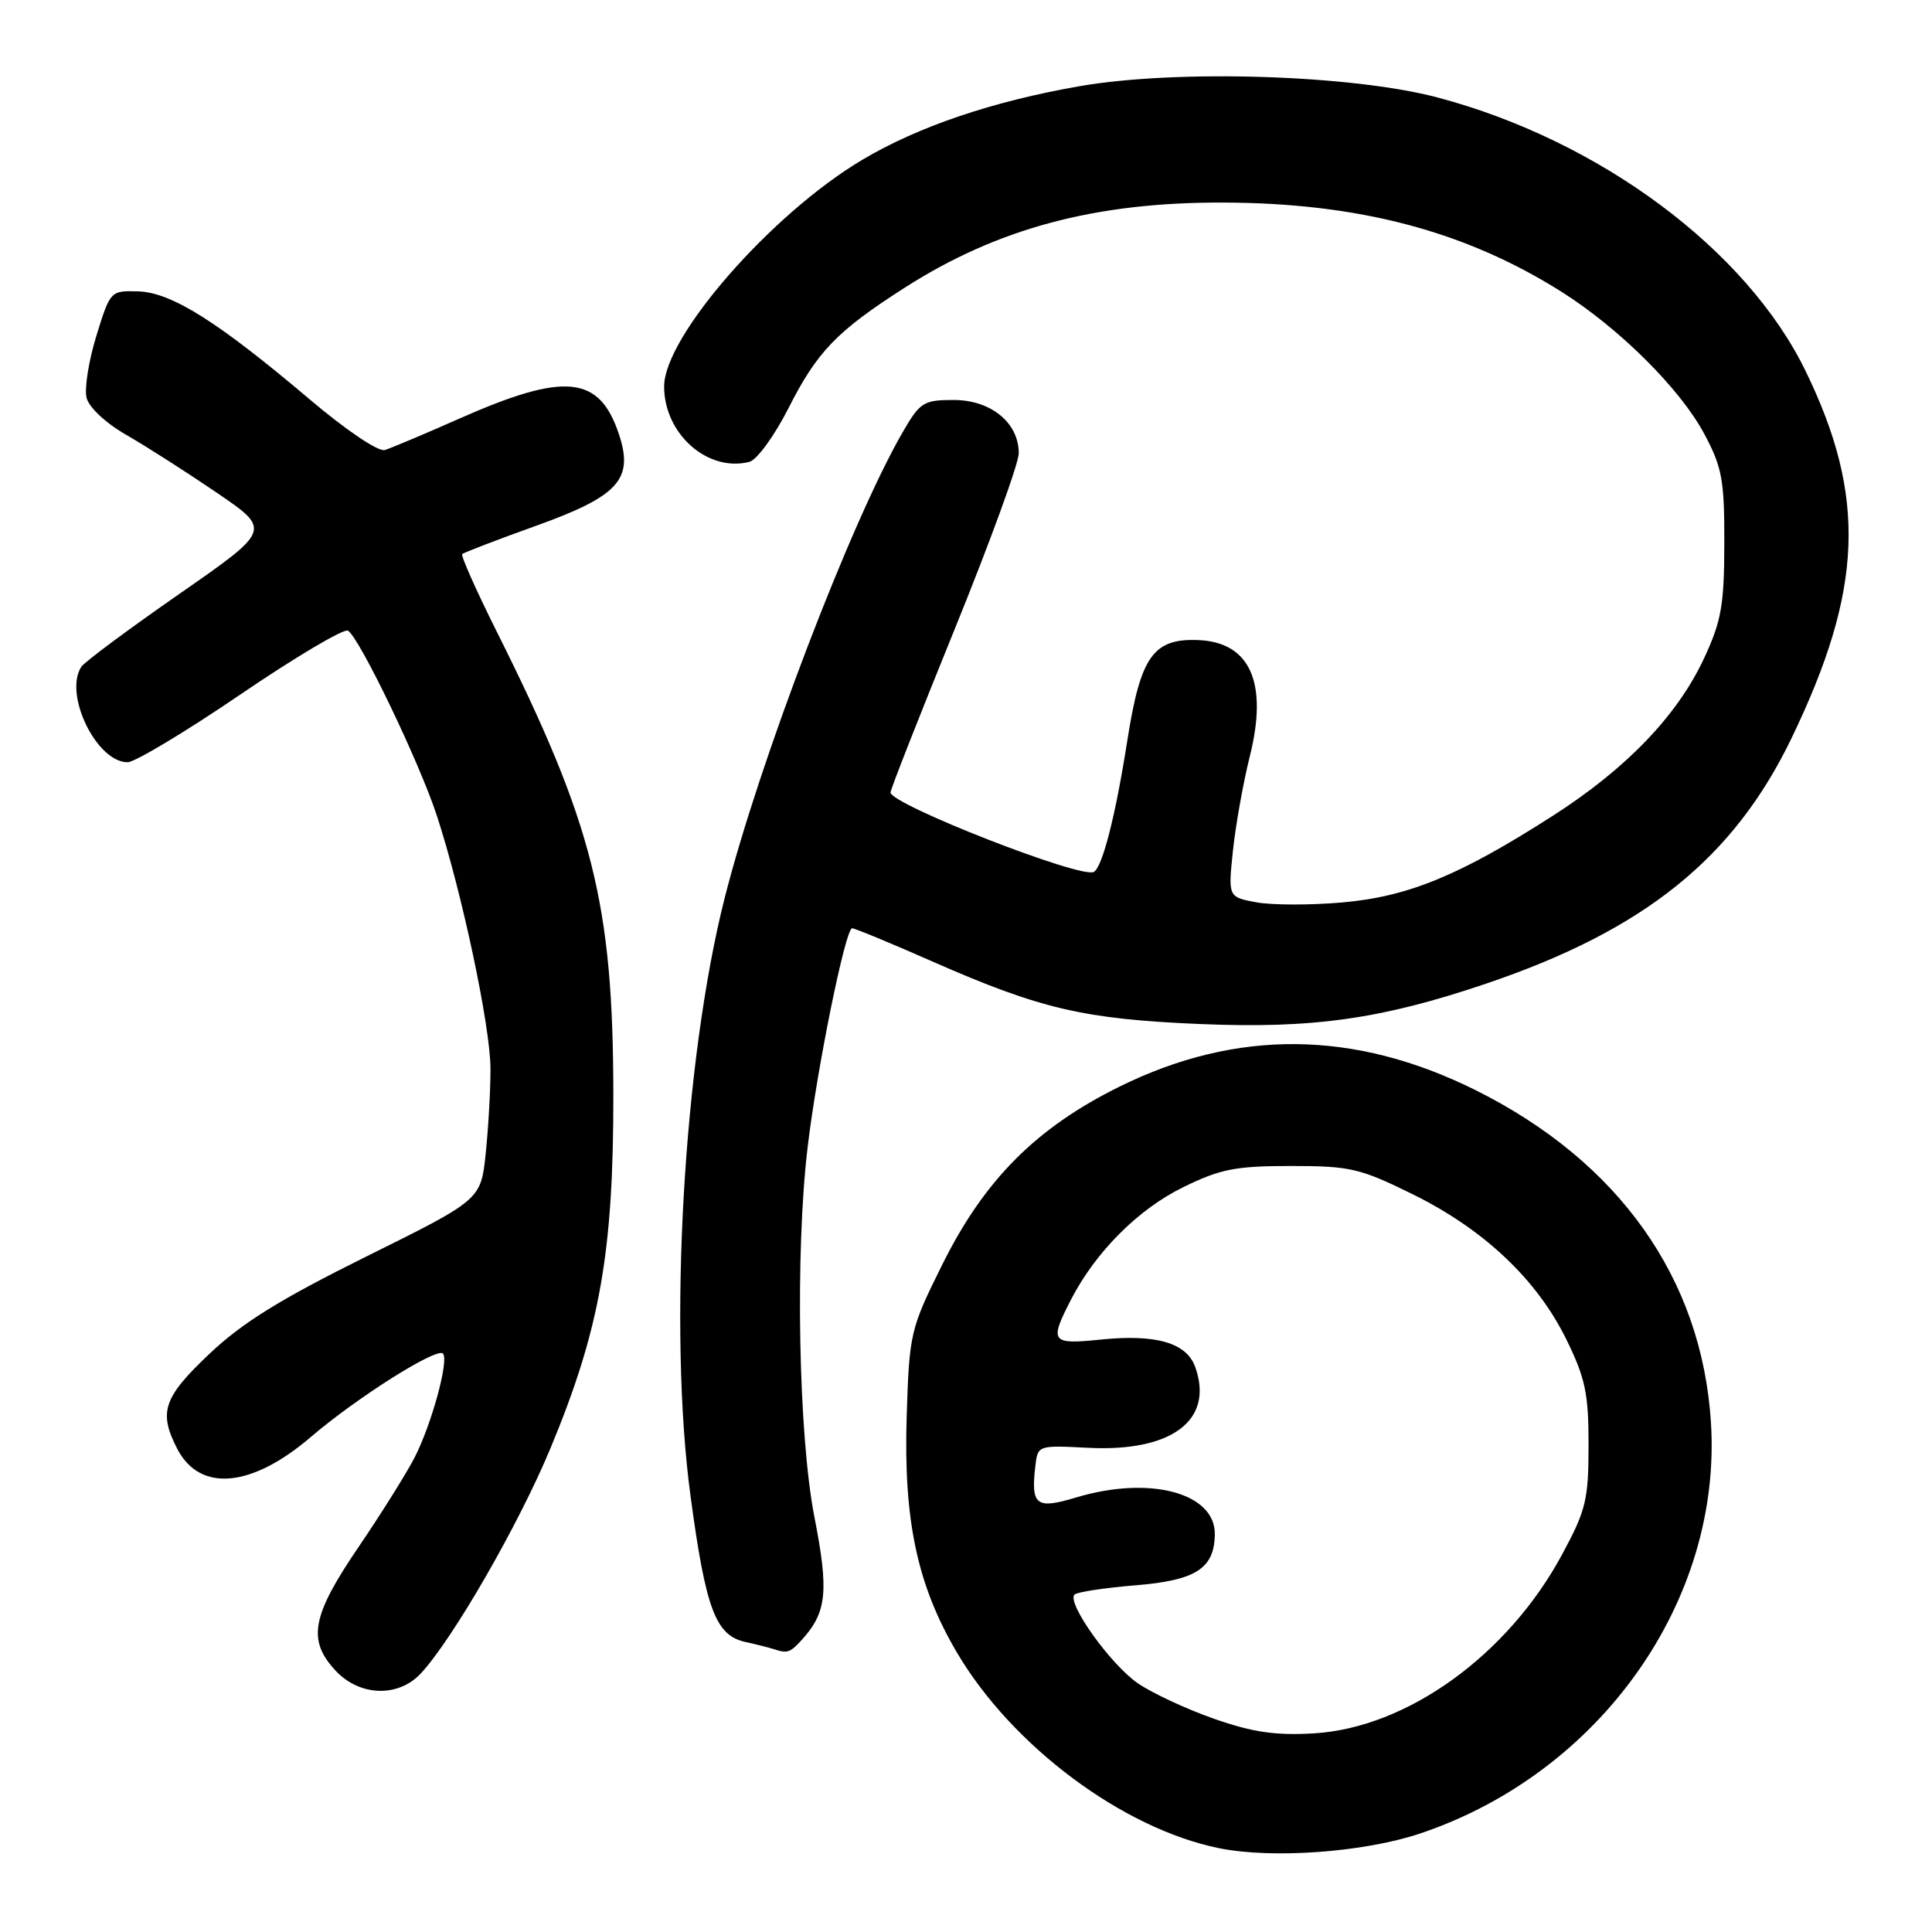 <?xml version="1.0" encoding="UTF-8" standalone="no"?>
<!DOCTYPE svg PUBLIC "-//W3C//DTD SVG 1.1//EN" "http://www.w3.org/Graphics/SVG/1.1/DTD/svg11.dtd" >
<svg xmlns="http://www.w3.org/2000/svg" xmlns:xlink="http://www.w3.org/1999/xlink" version="1.1" viewBox="0 0 256 256">
 <g >
 <path fill="currentColor"
d=" M 188.17 242.95 C 212.05 234.93 228.20 212.11 226.71 188.50 C 225.51 169.41 214.52 153.91 195.50 144.44 C 179.49 136.48 163.88 136.32 148.37 143.97 C 137.30 149.43 130.41 156.35 124.83 167.62 C 120.62 176.11 120.49 176.64 120.14 187.67 C 119.71 201.47 121.54 210.08 126.84 219.04 C 134.15 231.39 148.76 242.29 161.51 244.89 C 168.57 246.33 180.75 245.44 188.17 242.95 Z  M 55.75 221.75 C 60.00 217.19 68.76 201.97 72.95 191.88 C 79.49 176.12 81.30 165.97 81.27 145.00 C 81.24 119.71 78.60 109.24 65.80 83.65 C 63.09 78.22 61.04 73.62 61.25 73.42 C 61.45 73.22 65.87 71.52 71.06 69.66 C 81.96 65.74 83.98 63.51 82.03 57.59 C 79.43 49.72 74.88 49.26 60.84 55.48 C 56.25 57.51 51.83 59.37 51.00 59.63 C 50.14 59.89 45.90 57.04 41.00 52.89 C 28.87 42.62 22.73 38.75 18.32 38.61 C 14.65 38.50 14.61 38.54 12.77 44.50 C 11.75 47.80 11.17 51.50 11.47 52.71 C 11.79 53.99 14.03 56.08 16.76 57.64 C 19.37 59.14 24.75 62.58 28.73 65.29 C 35.96 70.22 35.96 70.22 23.73 78.72 C 17.00 83.40 11.17 87.73 10.77 88.36 C 8.42 92.00 12.79 101.00 16.91 101.00 C 17.87 101.00 24.62 96.95 31.90 91.99 C 39.19 87.03 45.59 83.24 46.11 83.57 C 47.64 84.51 55.53 100.92 57.86 108.00 C 61.19 118.15 64.98 135.98 64.99 141.60 C 65.00 144.41 64.71 149.47 64.36 152.84 C 63.72 158.97 63.72 158.97 48.61 166.46 C 37.15 172.14 32.11 175.26 27.75 179.39 C 21.63 185.18 20.98 187.12 23.49 191.98 C 26.48 197.76 33.33 197.15 41.21 190.39 C 47.30 185.18 57.85 178.52 58.69 179.35 C 59.52 180.19 57.22 188.66 54.95 193.10 C 53.87 195.21 50.52 200.56 47.50 205.00 C 41.30 214.11 40.70 217.31 44.45 221.35 C 47.62 224.78 52.76 224.96 55.75 221.75 Z  M 106.28 217.25 C 109.56 213.61 109.84 210.85 107.91 200.99 C 105.79 190.12 105.35 165.89 107.02 151.97 C 108.27 141.48 112.03 123.00 112.91 123.00 C 113.27 123.00 118.08 124.99 123.61 127.43 C 137.88 133.70 143.61 135.04 159.04 135.69 C 173.99 136.32 183.09 135.03 197.00 130.31 C 217.90 123.22 229.71 113.72 237.38 97.83 C 246.89 78.12 247.36 65.82 239.24 49.14 C 231.41 33.07 211.97 18.62 190.50 12.92 C 179.14 9.91 155.94 9.18 143.05 11.42 C 131.52 13.43 121.66 16.77 114.25 21.18 C 102.22 28.33 88.00 44.60 88.00 51.21 C 88.00 57.50 93.77 62.60 99.30 61.20 C 100.29 60.94 102.61 57.76 104.46 54.12 C 108.27 46.59 110.87 43.89 119.85 38.14 C 132.13 30.27 145.11 26.79 162.00 26.84 C 180.00 26.88 194.14 30.61 206.92 38.67 C 214.60 43.53 222.64 51.53 225.83 57.50 C 228.19 61.92 228.50 63.60 228.48 72.00 C 228.47 80.17 228.09 82.30 225.80 87.22 C 222.27 94.80 215.53 101.83 205.78 108.08 C 193.42 116.01 186.61 118.81 177.85 119.58 C 173.64 119.95 168.51 119.94 166.46 119.56 C 162.73 118.86 162.73 118.86 163.37 112.72 C 163.73 109.34 164.73 103.72 165.60 100.24 C 168.06 90.44 165.65 85.05 158.69 84.81 C 152.80 84.60 151.12 87.00 149.38 98.10 C 147.82 108.06 146.10 114.82 144.95 115.53 C 143.37 116.51 118.00 106.59 118.00 105.00 C 118.00 104.60 121.82 94.88 126.49 83.39 C 131.16 71.90 134.99 61.40 134.99 60.06 C 135.00 56.03 131.31 53.00 126.37 53.00 C 122.38 53.00 121.91 53.29 119.62 57.25 C 112.77 69.09 100.59 100.95 96.02 119.00 C 90.56 140.54 88.53 176.19 91.50 198.25 C 93.52 213.25 94.82 216.70 98.77 217.57 C 100.27 217.90 101.95 218.33 102.50 218.51 C 104.34 219.12 104.68 219.01 106.28 217.25 Z  M 160.88 227.75 C 157.24 226.48 152.69 224.36 150.78 223.05 C 147.16 220.57 141.30 212.37 142.38 211.29 C 142.71 210.95 146.36 210.40 150.47 210.06 C 158.46 209.41 160.90 207.84 160.97 203.32 C 161.05 197.81 152.34 195.49 142.60 198.42 C 137.30 200.02 136.59 199.48 137.18 194.33 C 137.50 191.50 137.50 191.50 144.15 191.84 C 155.23 192.42 160.87 188.20 158.39 181.18 C 157.25 177.92 153.19 176.74 145.75 177.51 C 139.27 178.17 139.02 177.83 141.91 172.21 C 145.17 165.89 150.80 160.24 156.78 157.31 C 161.70 154.90 163.70 154.50 171.05 154.50 C 178.94 154.50 180.20 154.80 187.28 158.29 C 196.67 162.94 203.66 169.55 207.56 177.50 C 210.07 182.63 210.50 184.66 210.49 191.50 C 210.49 198.73 210.15 200.12 206.99 205.97 C 199.79 219.33 186.43 228.95 174.09 229.68 C 169.03 229.98 165.96 229.53 160.88 227.75 Z "/>
</g>
</svg>